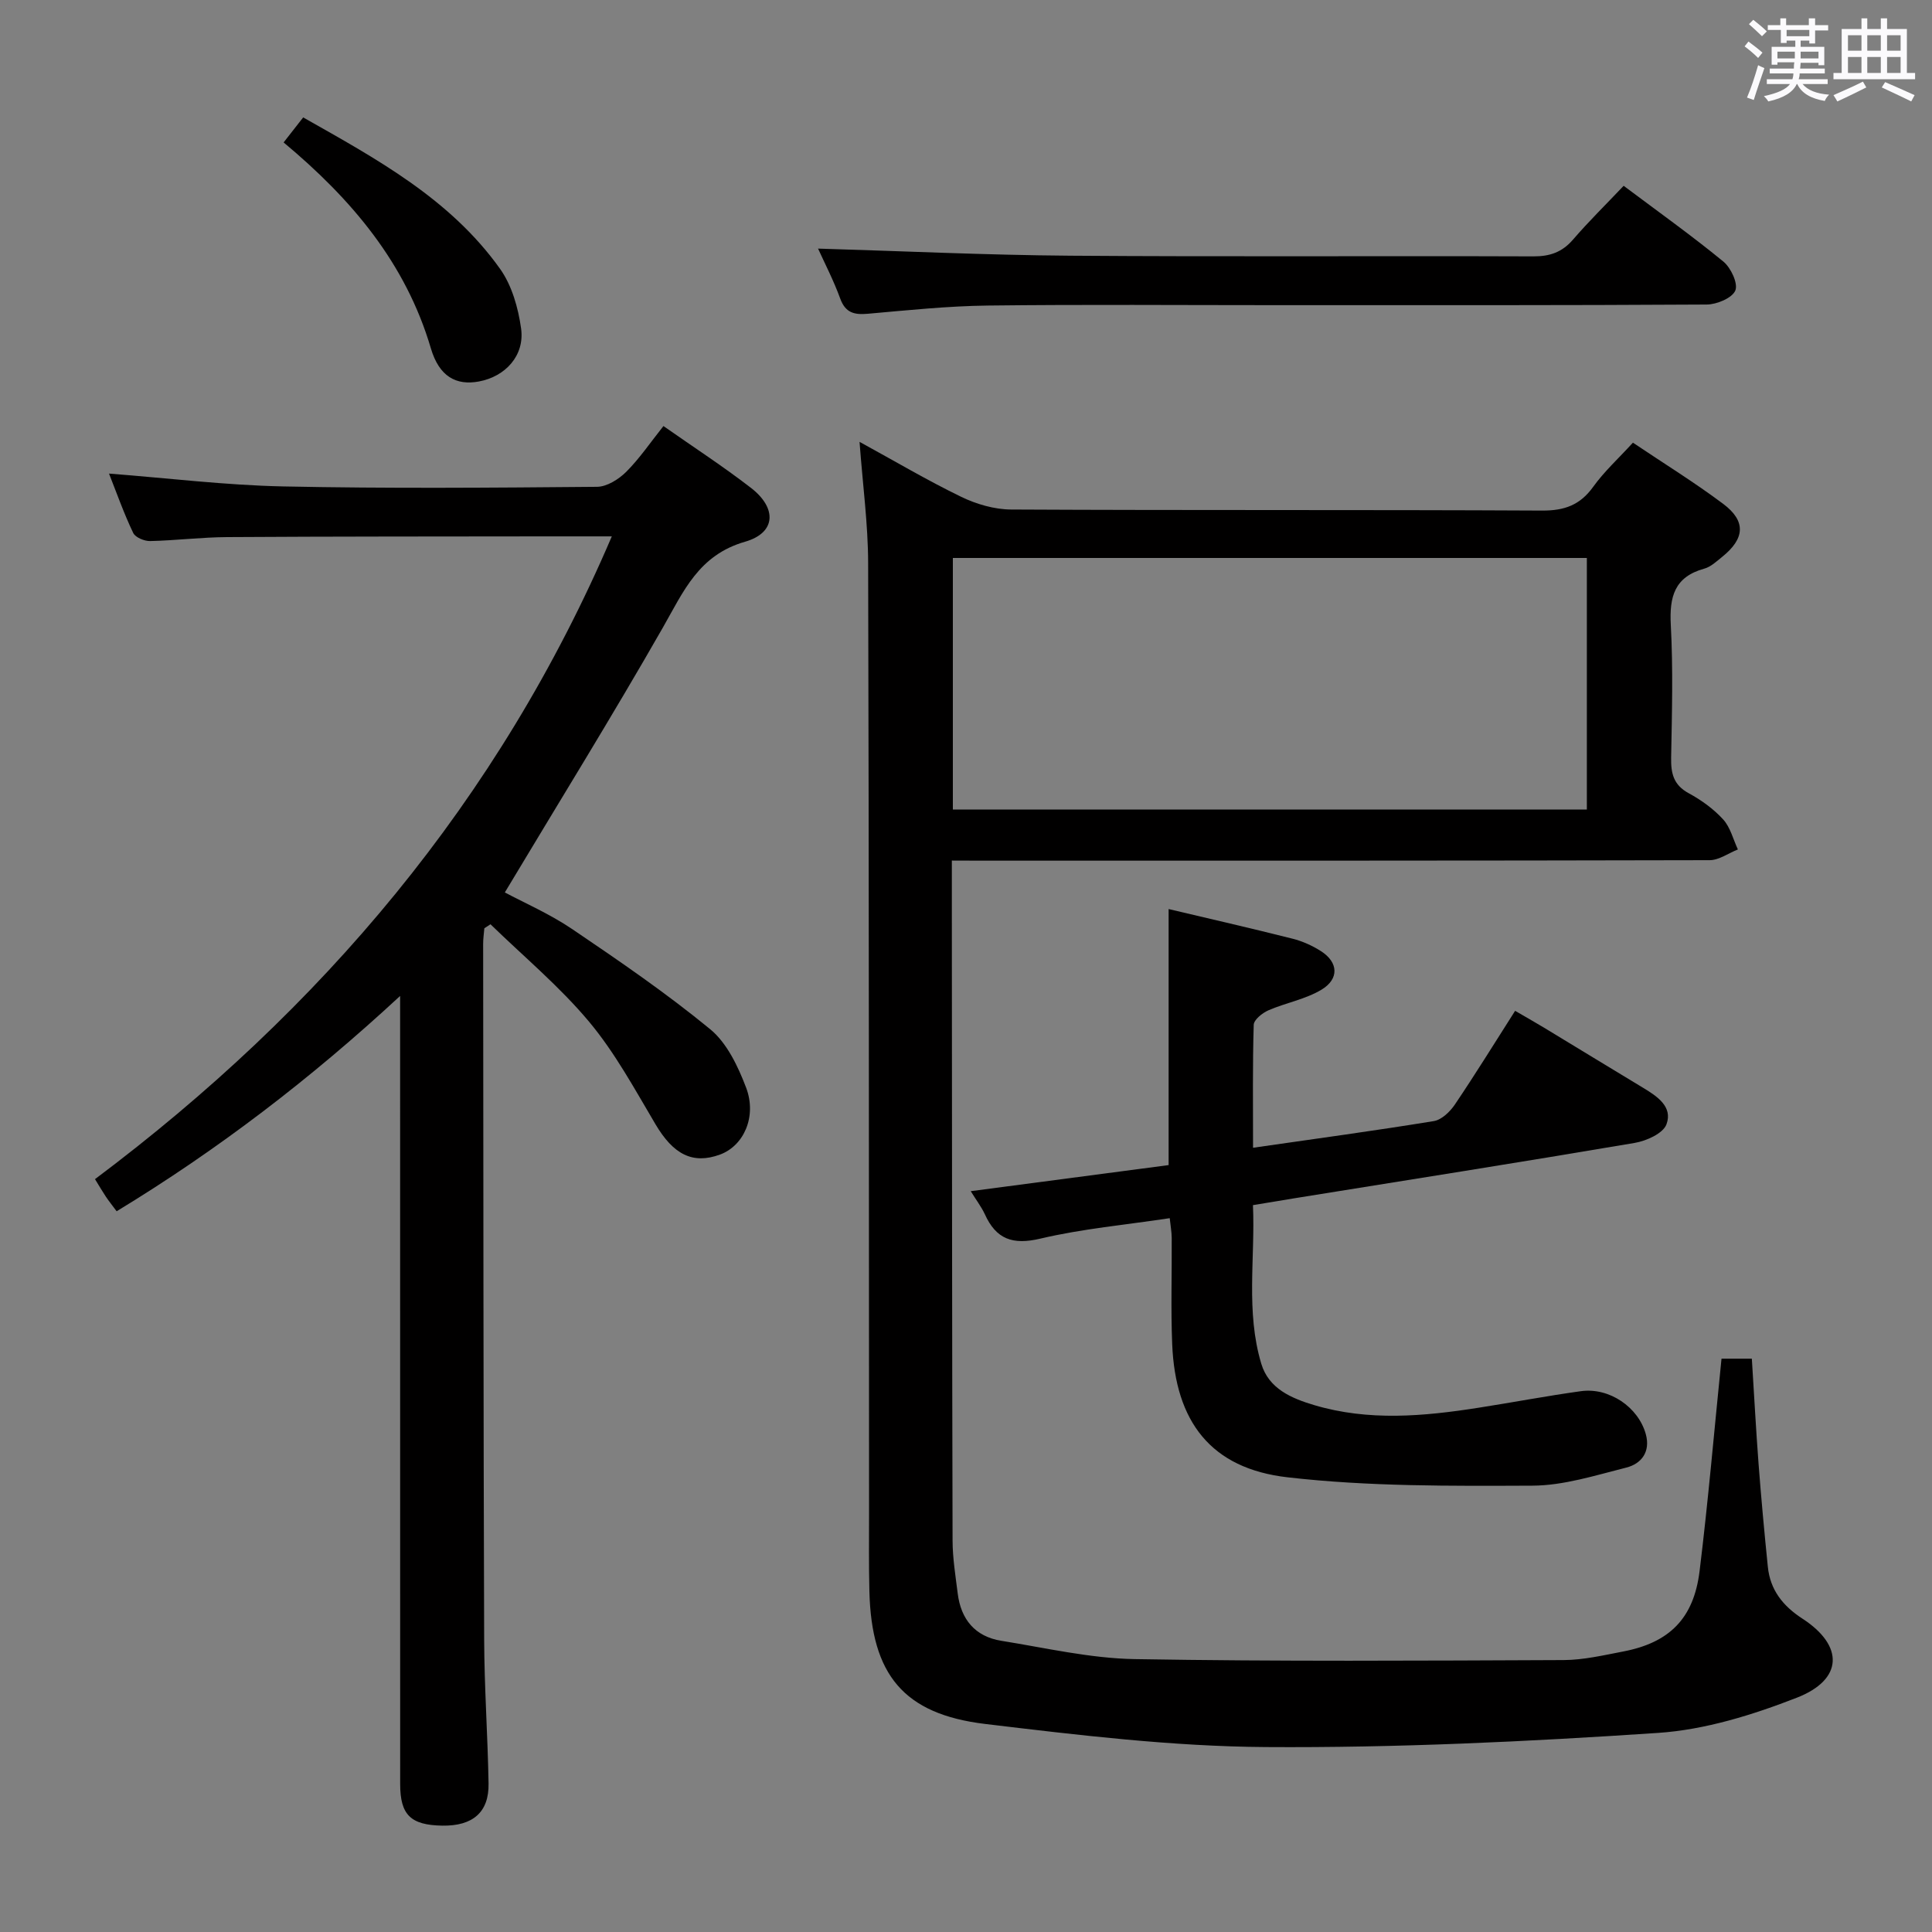 <svg enable-background="new 0 0 400 400" viewBox="0 0 400 400" xmlns="http://www.w3.org/2000/svg"><rect x="0" y="0" width="400" height="400" fill="#808080" stroke="none"/><path d="m361.2 9.6.8-1c.9.7 1.9 1.4 2.9 2.3l-.9 1.1c-1-1-2-1.8-2.8-2.4zm.5 10.6c.9-2.1 1.6-4.3 2.3-6.7.4.2.8.4 1.3.6-.7 2.1-1.5 4.3-2.2 6.6zm.4-15.2.9-.9c1 .8 2 1.6 2.8 2.4l-1 1c-.9-.9-1.8-1.7-2.7-2.5zm12.5-1.2h1.2v1.4h2.7v1.1h-2.7v2.7h-1.2v-.6h-1.8v1.3h4.9v3.8h-1.2v-.5h-3.7c0 .4-.1.9-.1 1.2h5.1v1h-5.2c0 .5-.1.9-.2 1.2h6v1h-5.2c1.1 1.3 2.9 2 5.5 2.2-.4.4-.7.8-.9 1.3-2.9-.5-4.8-1.6-5.7-3.5h-.1c-.8 1.7-2.7 2.9-5.9 3.6-.2-.4-.6-.8-.9-1.1 2.8-.6 4.6-1.4 5.4-2.5h-4.8v-1h5.3c.1-.3.2-.7.2-1.2h-4.9v-1h5c0-.4 0-.8.1-1.3h-3.5v.5h-1.2v-3.7h4.9v-1.3h-1.8v.5h-1.2v-2.7h-2.7v-1h2.6v-1.4h1.2v1.4h4.7v-1.4zm-6.6 8.3h3.6c0-.4 0-.9 0-1.4h-3.6zm1.9-4.6h4.7v-1.3h-4.7zm6.6 3.2h-3.7v1.4h3.7z" fill="#fbfafc"/><path d="m385.3 3.8h1.3v2.2h2.8v-2.2h1.3v2.2h4.1v9.1h1.7v1.3h-16.9v-1.3h1.7v-9.1h4.1v-2.2zm.4 13.1.7 1.2c-1.8.9-3.8 1.9-6 2.9-.2-.4-.5-.8-.8-1.3 2.3-1 4.3-1.9 6.1-2.8zm-3.1-6.4h2.8v-3.2h-2.8zm0 4.6h2.8v-3.3h-2.8zm4-4.6h2.8v-3.2h-2.8zm0 4.6h2.8v-3.3h-2.8zm3.7 1.9c2.1.9 4.1 1.8 6.1 2.7l-.7 1.3c-2.2-1.1-4.2-2-6.1-2.9zm3.2-9.7h-2.8v3.2h2.8v-3.1zm-2.8 7.8h2.8v-3.3h-2.8z" fill="#fbfafc"/><g fill="#010000"><path d="m197.07 178.17v11.34c.03 43.15.04 86.31.15 129.46.01 3.64.61 7.29 1.06 10.91.66 5.4 3.61 8.96 9.04 9.83 9.17 1.47 18.38 3.63 27.6 3.79 29.6.51 59.21.32 88.82.2 4.1-.02 8.23-.99 12.3-1.77 9.57-1.83 14.63-6.81 15.84-16.65 1.78-14.5 3.03-29.07 4.54-43.98h6.28c.46 7.23.84 14.5 1.39 21.75.54 7.11 1.2 14.22 1.92 21.32.48 4.81 3.11 8.12 7.17 10.76 8.62 5.59 8.46 12.61-1.16 16.36-9.16 3.57-19.01 6.64-28.74 7.29-27.03 1.81-54.16 3.11-81.24 2.93-19.36-.13-38.77-2.47-58.05-4.78-16.96-2.04-23.55-10.25-23.99-27.41-.14-5.49-.07-11-.07-16.49-.04-65.48-.01-130.96-.19-196.44-.02-8.09-1.12-16.17-1.78-25.11 7.36 4.03 14.05 7.99 21.02 11.37 3.15 1.53 6.88 2.62 10.35 2.64 36.65.19 73.31.03 109.96.22 4.62.02 7.85-1.14 10.57-4.93 2.3-3.2 5.28-5.91 8.22-9.13 6.39 4.3 12.75 8.22 18.7 12.68 4.76 3.57 4.48 7.18-.22 10.96-1.16.93-2.36 2.08-3.73 2.45-6.15 1.7-7.22 5.81-6.91 11.63.49 9.14.24 18.32.07 27.48-.06 3.25.48 5.67 3.64 7.38 2.6 1.41 5.14 3.24 7.12 5.41 1.5 1.64 2.08 4.12 3.06 6.23-1.95.77-3.89 2.21-5.84 2.22-50.15.12-100.3.1-150.45.1-1.94-.02-3.89-.02-6.45-.02zm.21-10.56h131.26c0-17.62 0-34.85 0-52.09-43.94 0-87.5 0-131.26 0z"/><path d="m22.57 98.05c12.29.95 24.16 2.41 36.06 2.66 21.65.45 43.32.27 64.98.08 2.05-.02 4.49-1.56 6.04-3.1 2.79-2.79 5.03-6.12 7.71-9.48 6.23 4.37 12.36 8.35 18.12 12.8 5.42 4.19 5.2 9.3-1.2 11.14-9.65 2.77-12.76 10.29-17.04 17.78-10.46 18.31-21.57 36.24-32.72 54.84 3.96 2.12 9.27 4.42 13.98 7.61 9.74 6.59 19.47 13.26 28.54 20.71 3.48 2.86 5.76 7.7 7.43 12.08 2.29 6.04-.52 12.08-5.4 13.87-5.67 2.08-9.67-.04-13.35-6.26-4.31-7.27-8.39-14.83-13.77-21.26-6.11-7.3-13.54-13.49-20.4-20.16-.42.28-.85.55-1.27.83-.09 1.07-.25 2.13-.25 3.2.05 47.98.05 95.97.21 143.95.03 9.97.74 19.94.91 29.92.11 5.94-3.26 8.82-9.58 8.72-6.55-.11-8.72-2.22-8.72-8.63-.01-52.15-.01-104.3-.01-156.45 0-1.78 0-3.56 0-6.7-18.66 17.28-37.81 31.89-58.69 44.58-.89-1.2-1.6-2.08-2.23-3.02-.72-1.08-1.37-2.2-2.25-3.63 46.89-35.17 83.59-78.34 107-133.08-4.9 0-9.04-.01-13.17 0-22.16.03-44.32.01-66.48.15-5.31.03-10.62.7-15.93.82-1.2.03-3.07-.75-3.51-1.68-1.91-3.99-3.39-8.18-5.01-12.29z"/><path d="m200.98 246.62c14.18-1.87 27.78-3.66 40.97-5.4 0-18.22 0-35.47 0-53.01 8.36 1.98 17.04 3.96 25.67 6.14 2.06.52 4.12 1.45 5.91 2.6 3.55 2.29 3.78 5.72.06 7.96-3.32 1.99-7.38 2.7-10.99 4.27-1.25.55-3 1.94-3.03 3-.25 8.28-.14 16.57-.14 25.45 12.9-1.86 25.19-3.52 37.42-5.52 1.62-.26 3.36-1.94 4.36-3.42 4.18-6.19 8.11-12.55 12.48-19.41 2.08 1.21 4.03 2.31 5.95 3.47 6.83 4.13 13.64 8.31 20.47 12.42 2.95 1.78 6.28 3.94 4.91 7.62-.7 1.88-4.16 3.43-6.59 3.84-23.39 3.97-46.83 7.66-70.25 11.43-2.62.42-5.23.86-8.77 1.45.49 10.93-1.53 22.01 1.73 32.85 1.55 5.16 6.24 7.15 10.94 8.55 11.28 3.36 22.69 2.33 34.08.54 7.05-1.1 14.07-2.44 21.14-3.42 5.87-.82 11.9 3.29 13.45 8.91.99 3.61-.88 6.11-4.05 6.91-6.41 1.61-12.95 3.72-19.44 3.74-16.91.07-33.94.19-50.69-1.73-15.89-1.82-23.23-11.53-23.88-27.57-.3-7.32-.05-14.66-.1-21.99-.01-1.27-.25-2.54-.41-4.09-9.18 1.39-18.12 2.19-26.77 4.23-5.75 1.36-9.18.14-11.53-5.09-.75-1.58-1.86-3.03-2.9-4.73z"/><path d="m169.37 51.47c17.39.51 34.78 1.34 52.19 1.47 31.96.24 63.93.02 95.9.14 3.46.01 5.97-.87 8.23-3.49 3.25-3.77 6.82-7.27 10.47-11.12 7.23 5.42 14.12 10.33 20.64 15.68 1.56 1.28 3.09 4.55 2.48 6-.66 1.56-3.84 2.89-5.93 2.9-29.63.18-59.27.13-88.9.13-19.98 0-39.96-.16-59.93.08-8.29.1-16.57.97-24.83 1.7-2.83.25-4.66-.18-5.74-3.17-1.36-3.73-3.2-7.28-4.58-10.32z"/><path d="m58.72 29.49c1.49-1.9 2.6-3.33 4.05-5.18 15.18 8.59 30.41 16.84 40.74 31.32 2.47 3.45 3.79 8.13 4.38 12.41.76 5.57-3.25 9.92-8.73 10.94-4.72.88-8.23-1.01-9.96-6.88-5.2-17.63-16.41-30.88-30.48-42.61z"/></g></svg>